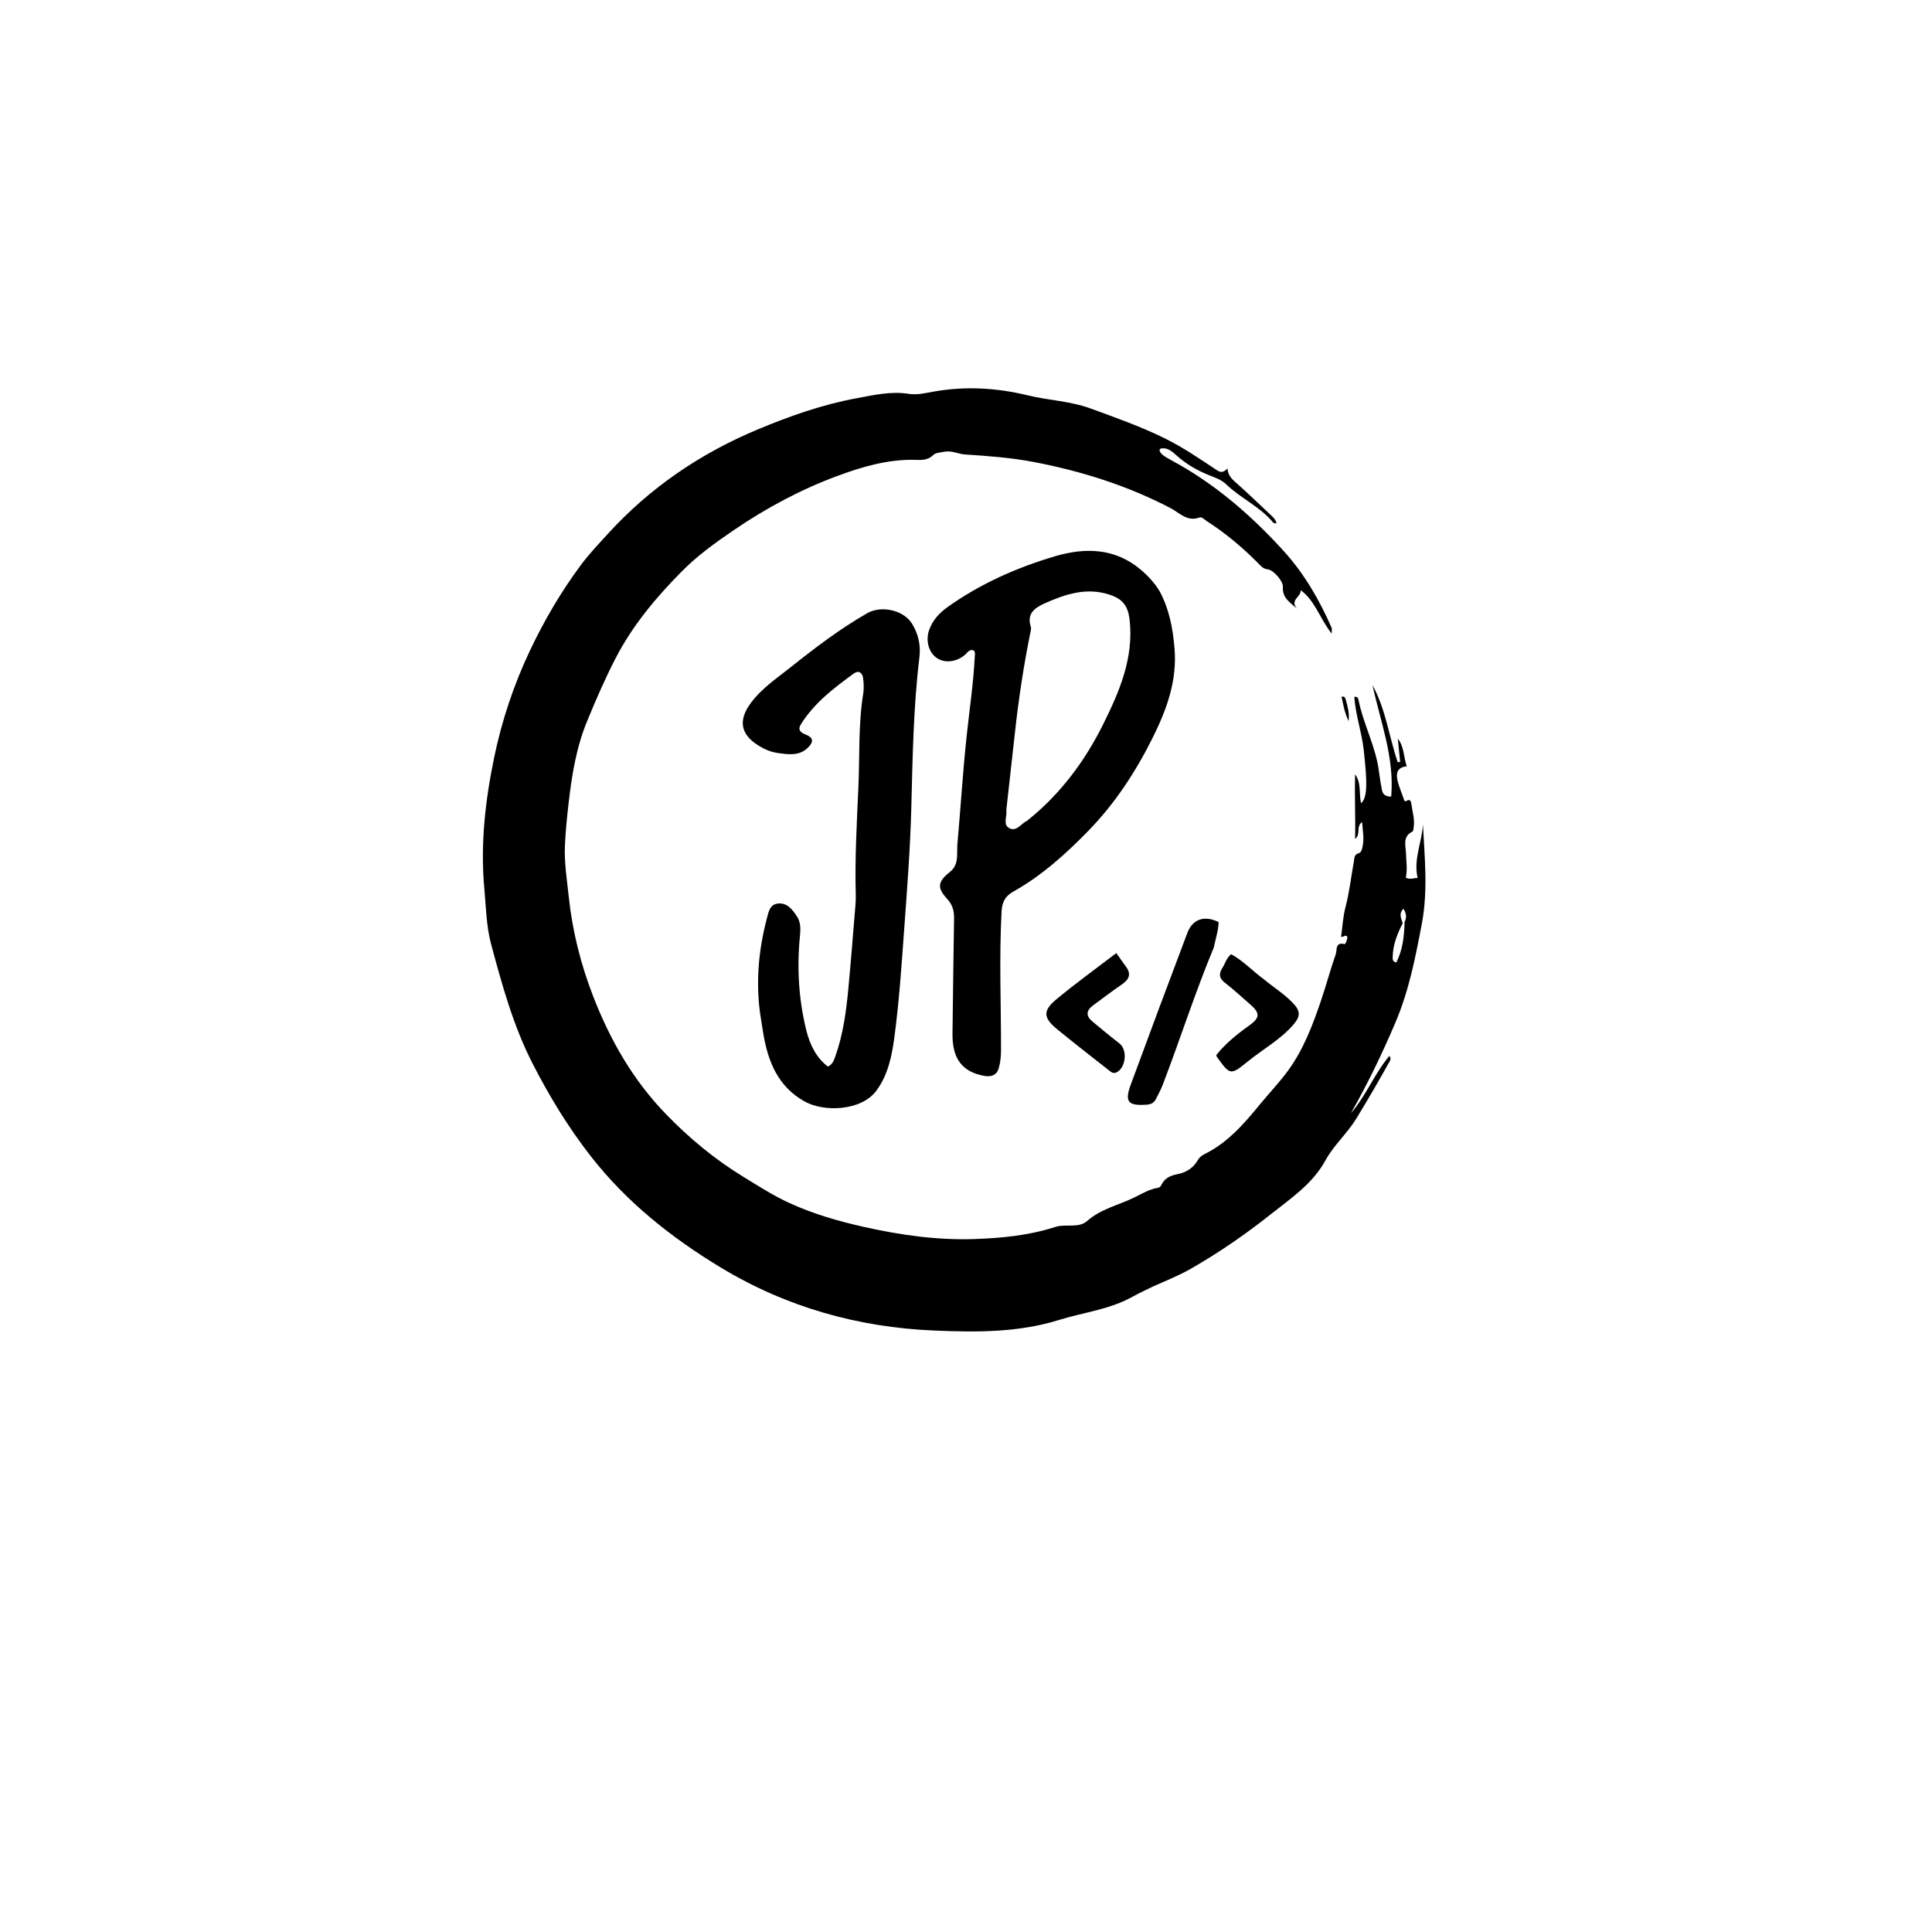 <svg version="1.1" id="Layer_1" xmlns="http://www.w3.org/2000/svg" xmlns:xlink="http://www.w3.org/1999/xlink" x="0px" y="0px"
	 width="100%" viewBox="0 0 1024 1024" enable-background="new 0 0 1024 1024" xml:space="preserve">
<path fill="#000000" opacity="1" stroke="none" 
	d="
M610.914,681.964 
	C607.147,683.829 603.644,685.396 600.314,687.268 
	C588.144,694.11 574.284,695.556 561.248,699.62 
	C539.661,706.35 517.343,706.151 495.173,705.217 
	C454.832,703.517 416.902,692.863 382.151,671.895 
	C355.998,656.114 332.237,637.24 313.388,613.159 
	C301.354,597.784 291.114,581.034 282.164,563.467 
	C271.932,543.387 266.084,521.935 260.31,500.468 
	C257.754,490.963 257.603,480.779 256.695,470.872 
	C254.554,447.519 257.188,424.383 261.885,401.63 
	C265.948,381.948 272.321,362.842 281.012,344.545 
	C288.526,328.725 297.32,313.718 307.708,299.689 
	C312.02,293.866 317.075,288.553 321.983,283.157 
	C344.29,258.635 370.905,240.471 401.417,227.689 
	C418.473,220.544 435.856,214.426 454.015,211.075 
	C463.05,209.407 472.226,207.25 481.646,208.743 
	C486.144,209.455 490.628,208.297 495.013,207.527 
	C511.807,204.578 528.307,205.546 544.857,209.564 
	C555.789,212.217 567.229,212.562 577.934,216.472 
	C591.192,221.316 604.431,225.98 617.21,232.262 
	C627.099,237.124 635.934,243.222 644.968,249.21 
	C646.937,250.514 648.511,250.585 650.546,248.277 
	C650.929,251.652 652.421,253.459 654.423,255.223 
	C660.917,260.947 667.157,266.961 673.46,272.9 
	C674.724,274.092 676.135,275.255 676.612,277.435 
	C675.767,277.269 675.125,277.342 674.904,277.071 
	C667.97,268.603 657.721,264.212 649.974,256.762 
	C647.293,254.183 644.011,253.157 640.624,251.786 
	C634.542,249.324 628.681,245.963 623.677,241.472 
	C621.43,239.455 619.063,237.315 615.909,237.625 
	C613.575,237.855 614.463,240.239 618.017,242.341 
	C619.02,242.934 620.034,243.509 621.06,244.062 
	C643.923,256.383 663.281,273.196 680.56,292.255 
	C691.302,304.103 699.356,318.049 705.802,332.787 
	C705.972,333.176 705.823,333.704 705.823,335.845 
	C699.449,327.743 697.032,318.369 689.356,312.776 
	C689.834,316.358 683.365,317.948 687.42,322.526 
	C683.532,319.224 679.545,316.701 679.963,311.114 
	C680.191,308.062 674.995,302.076 671.875,301.766 
	C669.373,301.517 668.101,299.765 666.626,298.286 
	C658.37,290.008 649.485,282.517 639.623,276.209 
	C638.366,275.405 637.071,273.791 635.705,274.295 
	C629.188,276.697 625.114,271.755 620.382,269.287 
	C597.523,257.366 573.31,249.736 548.042,244.888 
	C535.899,242.559 523.695,241.688 511.436,240.873 
	C507.839,240.634 504.554,238.708 500.685,239.421 
	C498.534,239.817 495.989,239.86 494.601,241.213 
	C491.569,244.17 488.191,243.792 484.543,243.723 
	C470.525,243.458 457.229,247.336 444.32,252.08 
	C424.598,259.327 406.183,269.206 388.76,281.089 
	C379.092,287.682 369.66,294.477 361.454,302.761 
	C347.825,316.521 335.392,331.31 326.422,348.618 
	C320.748,359.564 315.839,370.891 311.15,382.306 
	C305.408,396.281 303.056,411.005 301.352,425.866 
	C300.519,433.129 299.786,440.42 299.431,447.718 
	C298.978,457.046 300.506,466.285 301.485,475.529 
	C303.398,493.608 307.847,511.144 314.386,528.05 
	C323.336,551.19 335.477,572.435 352.91,590.453 
	C365.342,603.303 378.884,614.517 394.218,623.879 
	C402.154,628.725 409.92,633.745 418.384,637.614 
	C430.965,643.365 444.156,647.202 457.62,650.225 
	C476.983,654.573 496.464,657.384 516.419,656.716 
	C531.025,656.227 545.395,654.809 559.366,650.303 
	C564.865,648.53 571.665,651.161 576.179,647.173 
	C583.569,640.645 592.949,638.753 601.341,634.626 
	C605.339,632.661 609.213,630.241 613.771,629.563 
	C614.855,629.402 615.364,628.492 615.831,627.567 
	C617.502,624.257 620.662,623.015 623.933,622.377 
	C628.797,621.43 632.488,619.065 634.951,614.778 
	C635.815,613.274 637.155,612.326 638.666,611.576 
	C650.896,605.504 659.495,595.461 667.949,585.16 
	C672.797,579.253 678.1,573.719 682.628,567.535 
	C690.889,556.254 695.738,543.354 700.181,530.294 
	C702.962,522.117 705.151,513.737 708.028,505.596 
	C708.714,503.657 707.527,499.155 712.592,500.388 
	C713.188,500.533 714.123,498.056 714.132,496.543 
	C713.133,495.06 712.387,496.812 710.804,496.521 
	C711.545,491.278 711.806,485.852 713.158,480.713 
	C715.232,472.835 716.083,464.776 717.545,456.813 
	C717.913,454.809 717.664,452.814 720.268,452.186 
	C720.807,452.056 721.401,451.353 721.609,450.783 
	C723.45,445.754 722.251,440.755 721.949,435.716 
	C718.49,438.115 721.465,442.2 718.219,444.627 
	C718.512,433.225 717.879,421.869 718.247,410.417 
	C721.596,414.973 720.23,420.567 721.377,425.75 
	C724.732,422.851 724.806,415.538 722.823,397.632 
	C721.767,388.092 718.474,378.961 717.802,369.376 
	C719.568,368.989 719.89,370.249 720.046,371.024 
	C722.669,384.04 729.301,395.91 730.919,409.211 
	C731.299,412.338 731.823,415.453 732.417,418.547 
	C732.823,420.664 733.926,422.224 737.362,422.219 
	C739.163,401.629 731.715,382.669 727.449,363.13 
	C734.494,375.901 736.204,390.435 740.816,403.976 
	C741.245,403.931 741.674,403.885 742.104,403.839 
	C741.697,399.722 741.29,395.605 740.882,391.488 
	C744.337,395.856 743.835,401.16 745.625,406.151 
	C740.23,406.718 739.868,410.176 740.768,413.928 
	C741.537,417.134 742.917,420.192 743.981,423.331 
	C744.248,424.121 744.331,425.155 745.498,424.455 
	C747.67,423.152 747.939,425.233 748.063,426.183 
	C748.578,430.118 749.852,433.991 749.327,438.027 
	C749.202,438.99 749.148,440.515 748.586,440.783 
	C743.177,443.36 745.106,448.452 745.2,452.264 
	C745.306,456.531 746.032,460.798 745.123,465.195 
	C747.29,466.326 749.096,465.421 751.356,465.299 
	C749.083,455.292 753.694,446.35 754.182,436.908 
	C755.066,454.478 756.935,472 753.608,489.538 
	C750.233,507.329 746.81,525.028 739.644,541.869 
	C732.632,558.349 724.907,574.415 716.02,590.019 
	C724.04,580.779 728.461,569.089 736.393,559.639 
	C737.621,561.227 736.695,562.274 736.186,563.191 
	C730.629,573.199 724.853,583.07 718.882,592.849 
	C714.016,600.817 706.938,606.918 702.469,615.107 
	C695.705,627.5 684.052,635.253 673.39,643.708 
	C660.029,654.303 645.973,663.989 631.111,672.492 
	C624.705,676.157 617.919,678.802 610.914,681.964 
M743.456,489.331 
	C740.589,494.955 738.255,500.743 738.162,507.18 
	C738.147,508.25 737.899,509.586 740.084,510.149 
	C743.44,503.507 744.258,496.365 744.471,488.62 
	C745.666,486.285 745.433,484.119 743.832,481.646 
	C741.15,484.561 742.783,486.787 743.456,489.331 
z"/>
<path fill="#000000" opacity="1" stroke="none" 
	d="
M614.676,313.452 
	C619.789,323.05 621.598,333.021 622.505,343.442 
	C624.033,360.991 618.222,376.473 610.63,391.632 
	C601.697,409.468 590.765,426.06 576.875,440.318 
	C564.926,452.582 552.128,464.147 537.015,472.598 
	C532.642,475.042 531.116,478.321 530.859,483.062 
	C529.534,507.538 530.598,532.013 530.562,556.487 
	C530.558,559.778 530.245,563.195 529.31,566.325 
	C528.269,569.805 525.382,570.919 521.728,570.259 
	C509.933,568.126 504.654,561.09 504.844,547.728 
	C505.134,527.417 505.31,507.104 505.673,486.794 
	C505.745,482.75 504.84,479.496 501.975,476.396 
	C496.552,470.529 497.002,467.252 503.442,462.185 
	C508.501,458.204 506.995,452.312 507.442,447.36 
	C509.142,428.516 510.28,409.637 512.272,390.795 
	C513.787,376.454 515.964,362.149 516.668,347.715 
	C516.717,346.725 517.03,345.722 516.115,344.786 
	C513.942,343.853 512.93,345.74 511.651,346.89 
	C507.255,350.843 500.903,351.678 496.61,348.817 
	C492.254,345.914 490.507,339.642 492.429,334.05 
	C494.243,328.774 497.834,324.883 502.239,321.748 
	C519.659,309.353 539.022,300.759 559.356,294.781 
	C575.158,290.136 590.972,290.413 604.629,301.947 
	C608.483,305.202 611.841,308.84 614.676,313.452 
M533.349,429.559 
	C533.925,432.805 531.235,437.245 535.251,439.093 
	C538.895,440.77 541.265,436.499 544.293,435.059 
	C544.586,434.92 544.82,434.656 545.079,434.447 
	C562.219,420.628 575.059,403.32 584.751,383.787 
	C593.324,366.511 600.958,348.824 598.733,328.628 
	C597.939,321.427 595.237,317.563 588.264,315.243 
	C575.93,311.14 564.725,314.863 553.656,319.814 
	C548.341,322.192 544.102,325.302 546.346,332.215 
	C546.54,332.815 546.473,333.559 546.341,334.198 
	C542.603,352.386 539.833,370.72 537.845,389.181 
	C536.428,402.338 534.852,415.479 533.349,429.559 
z"/>
<path fill="#000000" opacity="1" stroke="none" 
	d="
M402.812,536.71 
	C400.552,519.553 402.187,503.171 406.418,486.912 
	C407.402,483.133 408.051,479.313 412.422,478.885 
	C417.318,478.405 420.119,482.232 422.472,485.835 
	C424.447,488.86 424.339,492.521 423.996,495.985 
	C422.328,512.832 423.279,529.465 427.316,545.947 
	C429.352,554.256 432.994,560.898 438.803,565.309 
	C441.306,564.188 442.077,561.81 442.895,559.463 
	C446.859,548.082 448.494,536.239 449.615,524.328 
	C451.014,509.46 452.173,494.569 453.408,479.685 
	C453.559,477.863 453.623,476.023 453.572,474.195 
	C453.041,455.2 454.12,436.223 454.963,417.279 
	C455.701,400.692 454.866,383.999 457.544,367.498 
	C457.965,364.905 457.788,362.152 457.477,359.521 
	C457.13,356.591 455.142,355.084 452.57,356.953 
	C442.058,364.591 431.711,372.451 424.604,383.686 
	C422.639,386.791 424.221,388.223 426.944,389.29 
	C430.911,390.844 431.453,392.948 428.484,396.022 
	C423.77,400.903 417.712,399.882 412.011,399.067 
	C408.461,398.559 405.01,397.053 401.855,395.068 
	C392.507,389.185 391.229,381.785 397.798,372.806 
	C403.623,364.844 411.736,359.489 419.262,353.49 
	C432.154,343.212 445.276,333.252 459.639,325.014 
	C467.052,320.762 478.906,323.252 483.429,330.629 
	C486.753,336.05 488.08,341.996 487.317,348.301 
	C484.096,374.931 483.702,401.692 483.002,428.467 
	C482.443,449.887 480.775,471.287 479.228,492.668 
	C477.85,511.697 476.574,530.769 474.049,549.661 
	C472.729,559.542 470.726,569.753 464.413,578.187 
	C456.466,588.806 436.763,589.626 426.313,583.718 
	C412.482,575.898 407.22,563.065 404.68,548.455 
	C404.028,544.7 403.472,540.928 402.812,536.71 
z"/>
<path fill="#000000" opacity="1" stroke="none" 
	d="
M643.341,502.175 
	C633.304,526.351 625.485,550.928 616.263,574.982 
	C615.255,577.611 613.868,580.099 612.593,582.621 
	C611.613,584.559 610.061,585.335 607.796,585.496 
	C597.905,586.202 595.948,584.063 599.325,574.875 
	C609.188,548.038 619.21,521.26 629.308,494.512 
	C632.115,487.076 638.346,485.029 645.886,488.703 
	C645.795,493.17 644.319,497.428 643.341,502.175 
z"/>
<path fill="#000000" opacity="1" stroke="none" 
	d="
M596.337,511.729 
	C599.854,516.069 598.626,519.035 594.602,521.774 
	C589.39,525.323 584.394,529.19 579.303,532.917 
	C575.572,535.649 575.541,538.546 579.036,541.448 
	C583.761,545.371 588.482,549.304 593.342,553.056 
	C597.717,556.434 596.774,566.013 591.71,568.418 
	C590.25,569.112 589.161,568.423 588.086,567.572 
	C578.84,560.253 569.495,553.057 560.38,545.58 
	C552.903,539.446 552.585,535.731 559.97,529.592 
	C570.13,521.147 580.88,513.413 591.658,505.159 
	C593.475,507.712 594.799,509.572 596.337,511.729 
z"/>
<path fill="#000000" opacity="1" stroke="none" 
	d="
M669.915,519.077 
	C675.179,523.427 680.72,526.882 685.237,531.583 
	C689.379,535.893 689.362,538.692 685.421,543.214 
	C678.559,551.088 669.377,556.08 661.4,562.568 
	C652.123,570.115 651.931,569.88 644.868,560.008 
	C644.779,559.885 644.796,559.687 644.691,559.16 
	C649.561,553.062 655.721,548.078 662.217,543.468 
	C667.851,539.469 667.924,536.862 662.545,532.273 
	C658.122,528.499 653.916,524.446 649.292,520.942 
	C645.979,518.431 645.97,515.978 647.971,512.874 
	C649.393,510.67 649.944,507.926 652.502,505.742 
	C658.869,509.141 663.807,514.615 669.915,519.077 
z"/>
<path fill="#000000" opacity="1" stroke="none" 
	d="
M713.397,371.253 
	C714.312,374.748 715.311,377.864 714.79,382.222 
	C712.538,377.472 711.958,373.365 711.055,369.291 
	C712.949,368.855 712.95,370.074 713.397,371.253 
z"/>
</svg>
